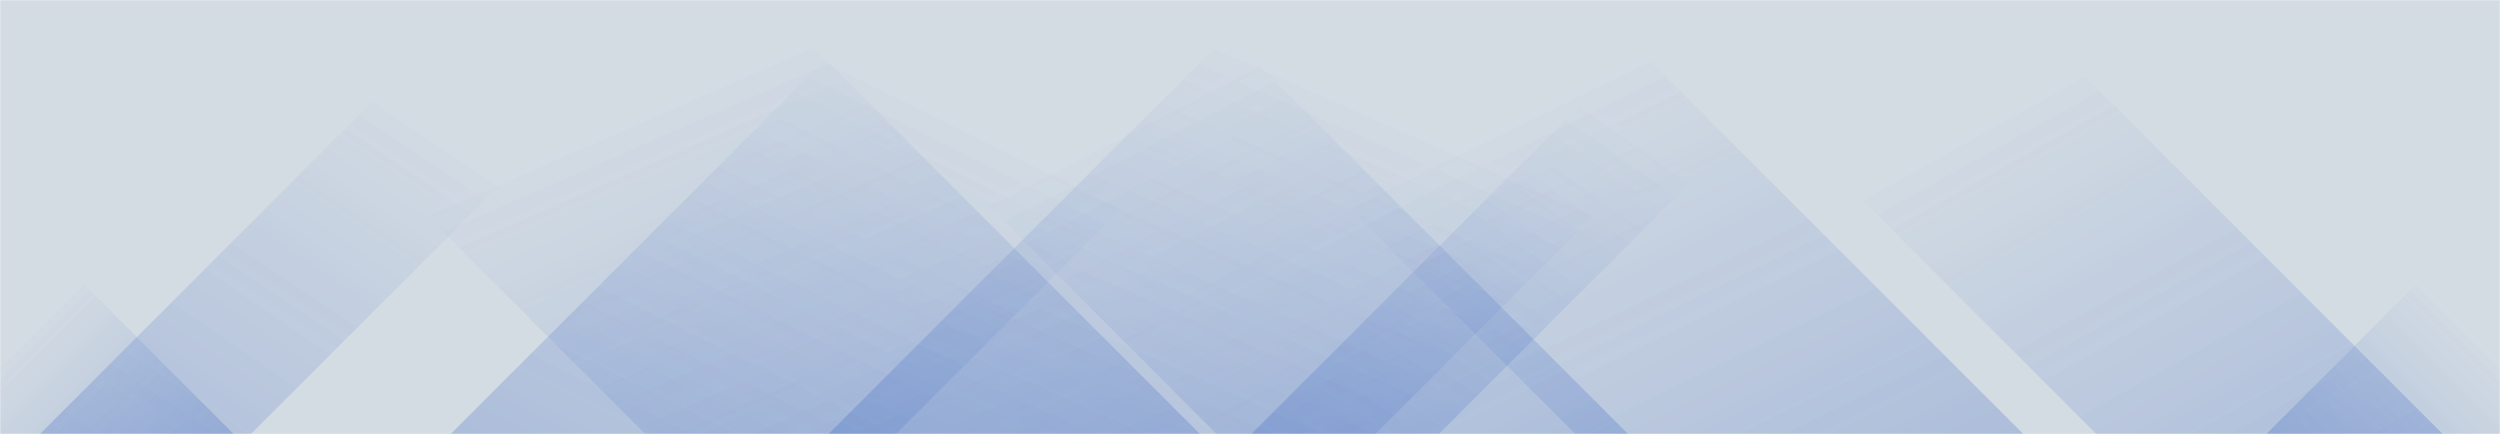 <svg xmlns="http://www.w3.org/2000/svg" version="1.1" xmlns:xlink="http://www.w3.org/1999/xlink" xmlns:svgjs="http://svgjs.dev/svgjs" width="1440" height="250" preserveAspectRatio="none" viewBox="0 0 1440 250"><g mask="url(&quot;#SvgjsMask1006&quot;)" fill="none"><rect width="1440" height="250" x="0" y="0" fill="rgba(178, 192, 206, 0.57)"></rect><path d="M23 250L273 0L394.5 0L144.5 250z" fill="url(&quot;#SvgjsLinearGradient1007&quot;)"></path><path d="M259.6 250L509.6 0L766.1 0L516.1 250z" fill="url(&quot;#SvgjsLinearGradient1007&quot;)"></path><path d="M477.2 250L727.2 0L1042.2 0L792.2 250z" fill="url(&quot;#SvgjsLinearGradient1007&quot;)"></path><path d="M720.8 250L970.8 0L1078.8 0L828.8 250z" fill="url(&quot;#SvgjsLinearGradient1007&quot;)"></path><path d="M1407 250L1157 0L957.5 0L1207.5 250z" fill="url(&quot;#SvgjsLinearGradient1008&quot;)"></path><path d="M1165.4 250L915.4 0L657.4 0L907.4 250z" fill="url(&quot;#SvgjsLinearGradient1008&quot;)"></path><path d="M937.8 250L687.8 0L450.8 0L700.8 250z" fill="url(&quot;#SvgjsLinearGradient1008&quot;)"></path><path d="M691.2 250L441.2 0L121.7 0L371.7 250z" fill="url(&quot;#SvgjsLinearGradient1008&quot;)"></path><path d="M1305.394 250L1440 115.394L1440 250z" fill="url(&quot;#SvgjsLinearGradient1007&quot;)"></path><path d="M0 250L134.606 250L 0 115.394z" fill="url(&quot;#SvgjsLinearGradient1008&quot;)"></path></g><defs><mask id="SvgjsMask1006"><rect width="1440" height="250" fill="#ffffff"></rect></mask><linearGradient x1="0%" y1="100%" x2="100%" y2="0%" id="SvgjsLinearGradient1007"><stop stop-color="rgba(15, 70, 185, 0.2)" offset="0"></stop><stop stop-opacity="0" stop-color="rgba(15, 70, 185, 0.2)" offset="0.66"></stop></linearGradient><linearGradient x1="100%" y1="100%" x2="0%" y2="0%" id="SvgjsLinearGradient1008"><stop stop-color="rgba(15, 70, 185, 0.2)" offset="0"></stop><stop stop-opacity="0" stop-color="rgba(15, 70, 185, 0.2)" offset="0.66"></stop></linearGradient></defs></svg>
